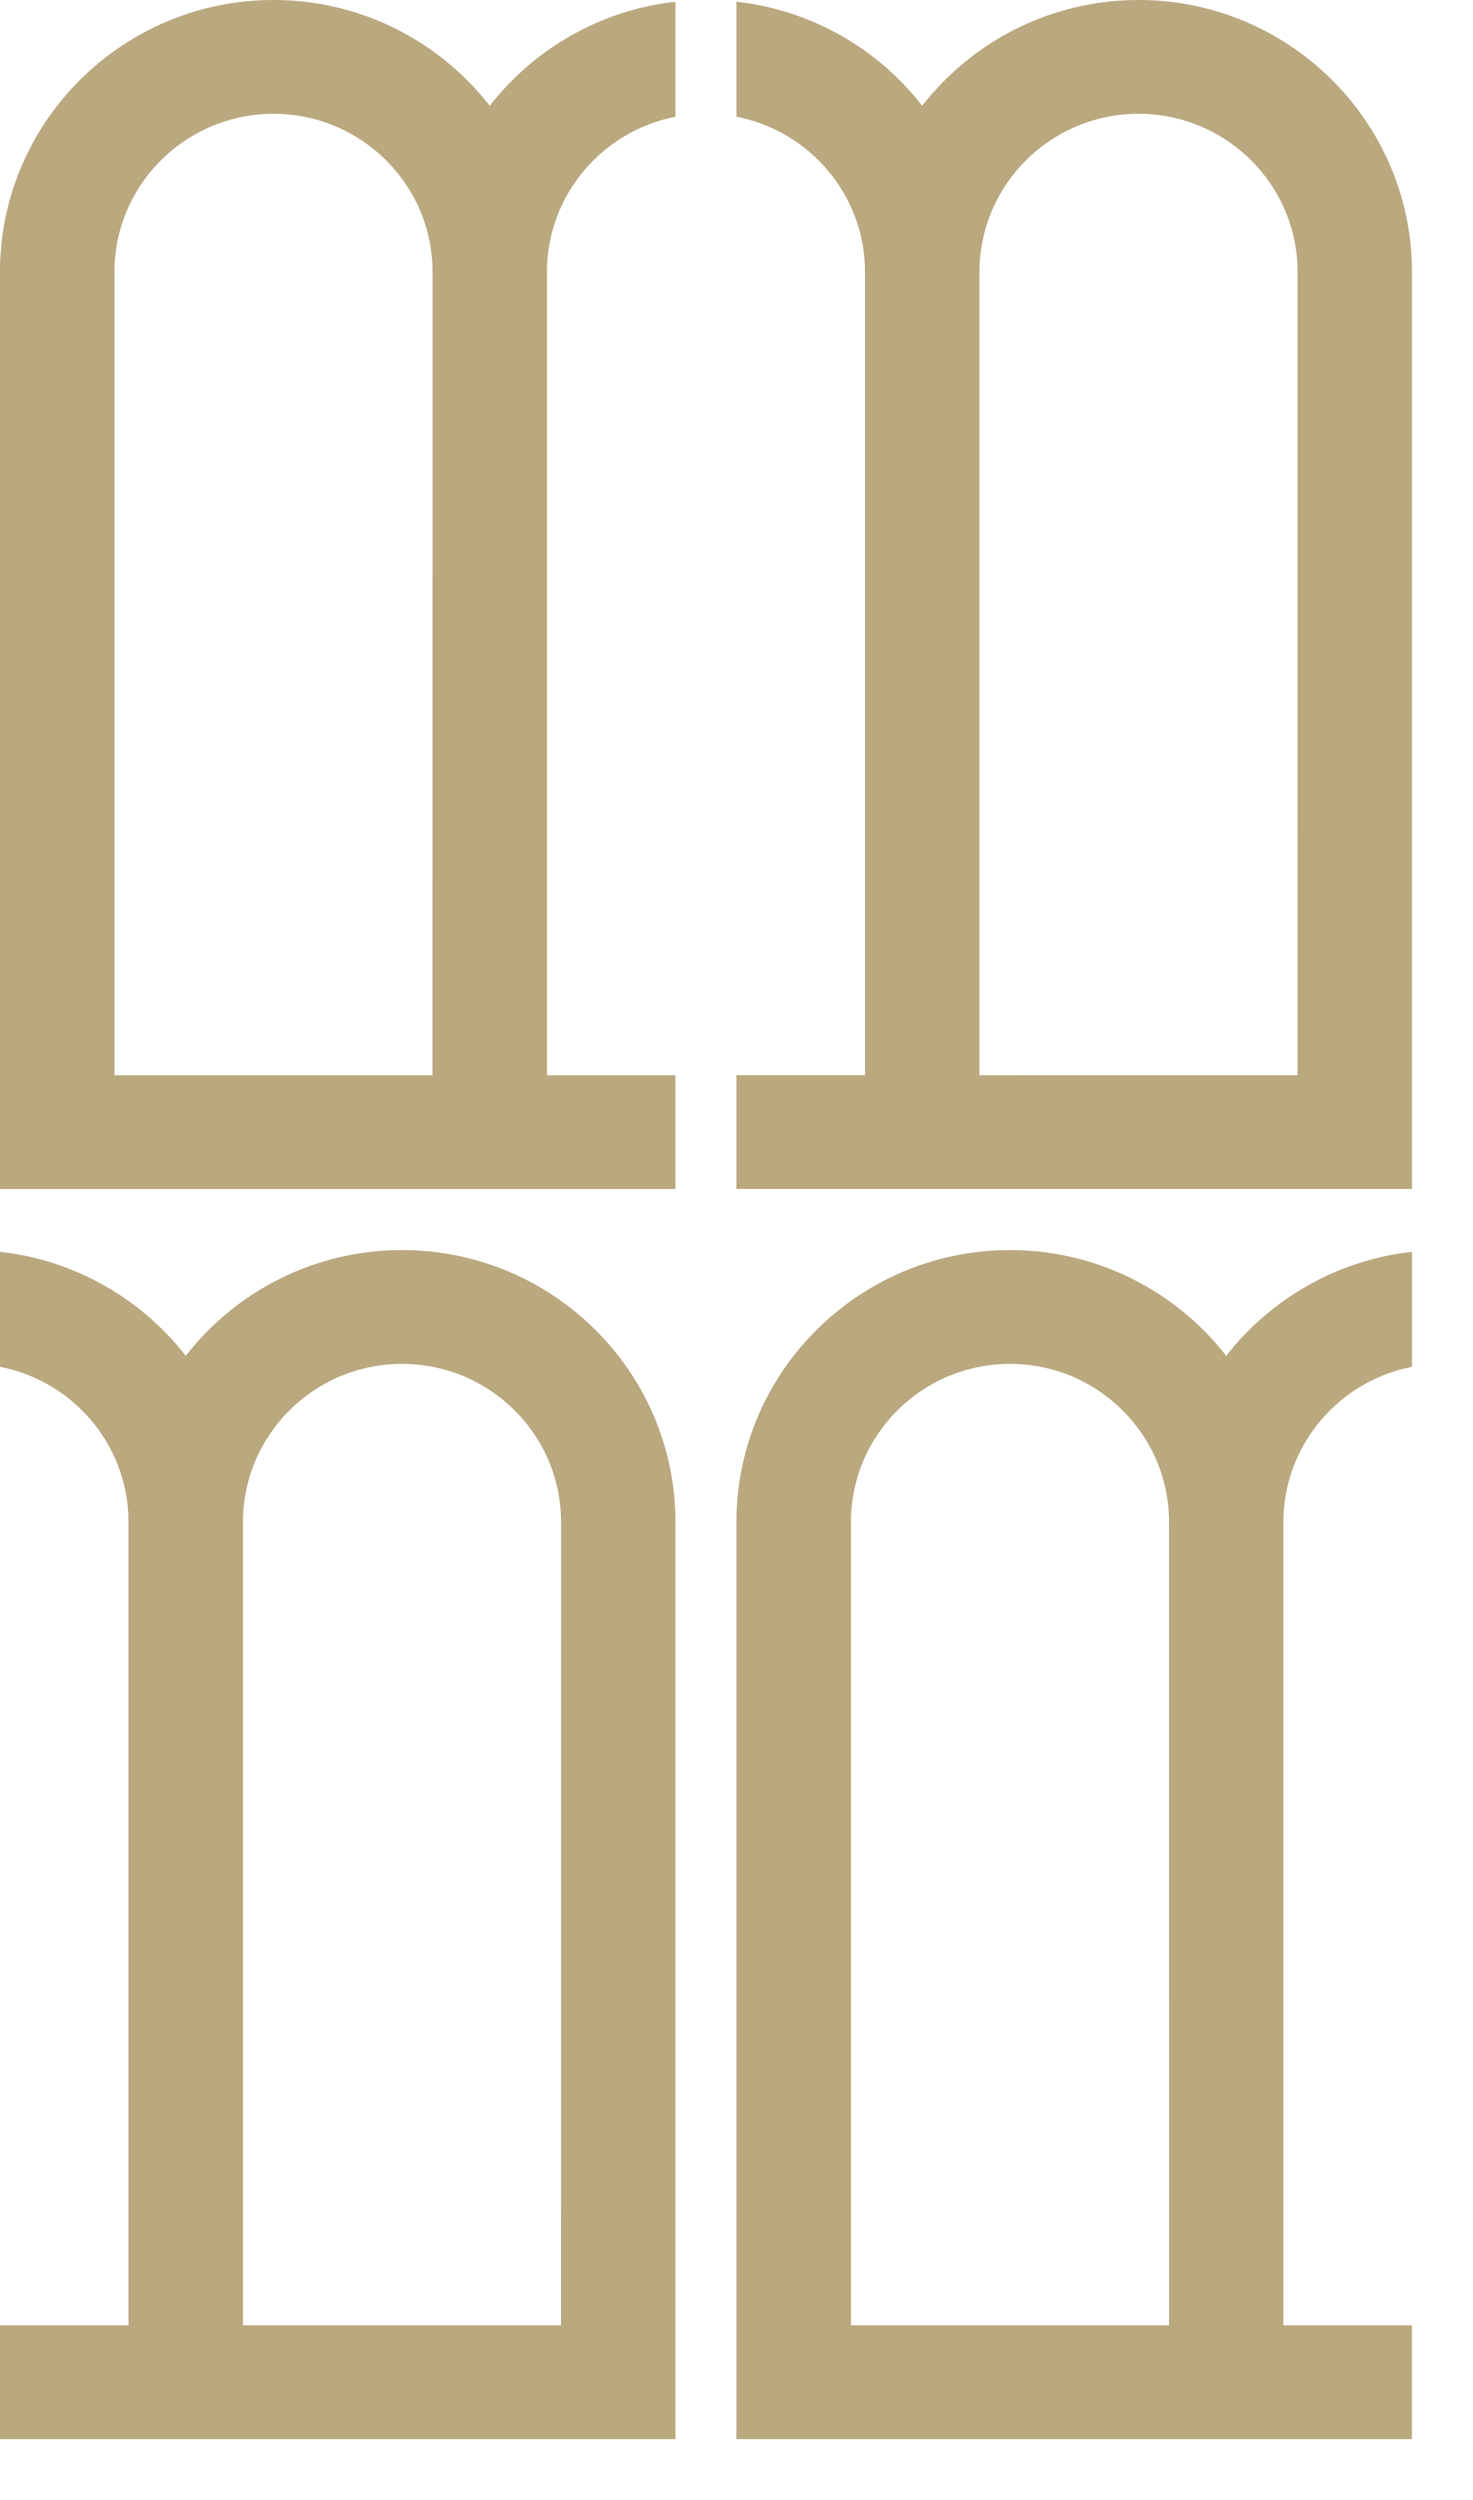 <?xml version="1.0" encoding="utf-8"?>
<!-- Generator: Adobe Illustrator 15.1.0, SVG Export Plug-In . SVG Version: 6.00 Build 0)  -->
<!DOCTYPE svg PUBLIC "-//W3C//DTD SVG 1.1//EN" "http://www.w3.org/Graphics/SVG/1.1/DTD/svg11.dtd">
<svg version="1.1" id="Vrstva_1" xmlns="http://www.w3.org/2000/svg" xmlns:xlink="http://www.w3.org/1999/xlink" x="0px" y="0px"
	 width="61.934px" height="105.071px" viewBox="0 0 61.934 105.071" enable-background="new 0 0 61.934 105.071"
	 xml:space="preserve">
<path fill="#BAA87F" d="M20.592,4.445C18.486,1.744,15.194,0,11.499,0C5.158,0,0,5.127,0,11.429V49.97h28.4v-4.782h-5.403V11.429
	c0-3.228,2.329-5.926,5.403-6.521V0.073C25.232,0.425,22.45,2.062,20.592,4.445z M18.185,45.188H4.812V11.429
	c0-3.665,3-6.646,6.688-6.646c3.688,0,6.687,2.98,6.687,6.646L18.185,45.188L18.185,45.188z M47.87,0
	c-3.696,0-6.988,1.744-9.095,4.444c-1.856-2.384-4.641-4.021-7.81-4.372v4.833c3.076,0.597,5.405,3.294,5.405,6.521v33.758h-5.405
	v4.783h28.402V11.429C59.369,5.127,54.21,0,47.87,0z M41.183,45.188V11.429c0-3.665,3-6.646,6.688-6.646
	c3.688,0,6.687,2.98,6.687,6.646l0.001,33.758L41.183,45.188L41.183,45.188z"/>
<path fill="#BAA87F" d="M16.903,52.535c-3.694,0-6.986,1.743-9.093,4.444c-1.857-2.382-4.641-4.02-7.81-4.371v4.833
	c3.076,0.598,5.403,3.294,5.403,6.522v33.759H0v4.783h28.4V63.964C28.402,57.662,23.244,52.535,16.903,52.535z M23.589,97.723
	H10.216V63.964c0-3.665,3-6.646,6.687-6.646c3.688,0,6.688,2.981,6.688,6.646L23.589,97.723L23.589,97.723z M59.369,57.442v-4.833
	c-3.168,0.352-5.951,1.988-7.811,4.371c-2.104-2.701-5.396-4.444-9.094-4.444c-6.341,0-11.5,5.127-11.5,11.429v38.541h28.402v-4.782
	h-5.404v-33.76C53.965,60.736,56.293,58.038,59.369,57.442z M35.779,97.723V63.964c0-3.665,3-6.646,6.688-6.646
	c3.687,0,6.687,2.981,6.687,6.646l0.001,33.759H35.779z"/>
</svg>
